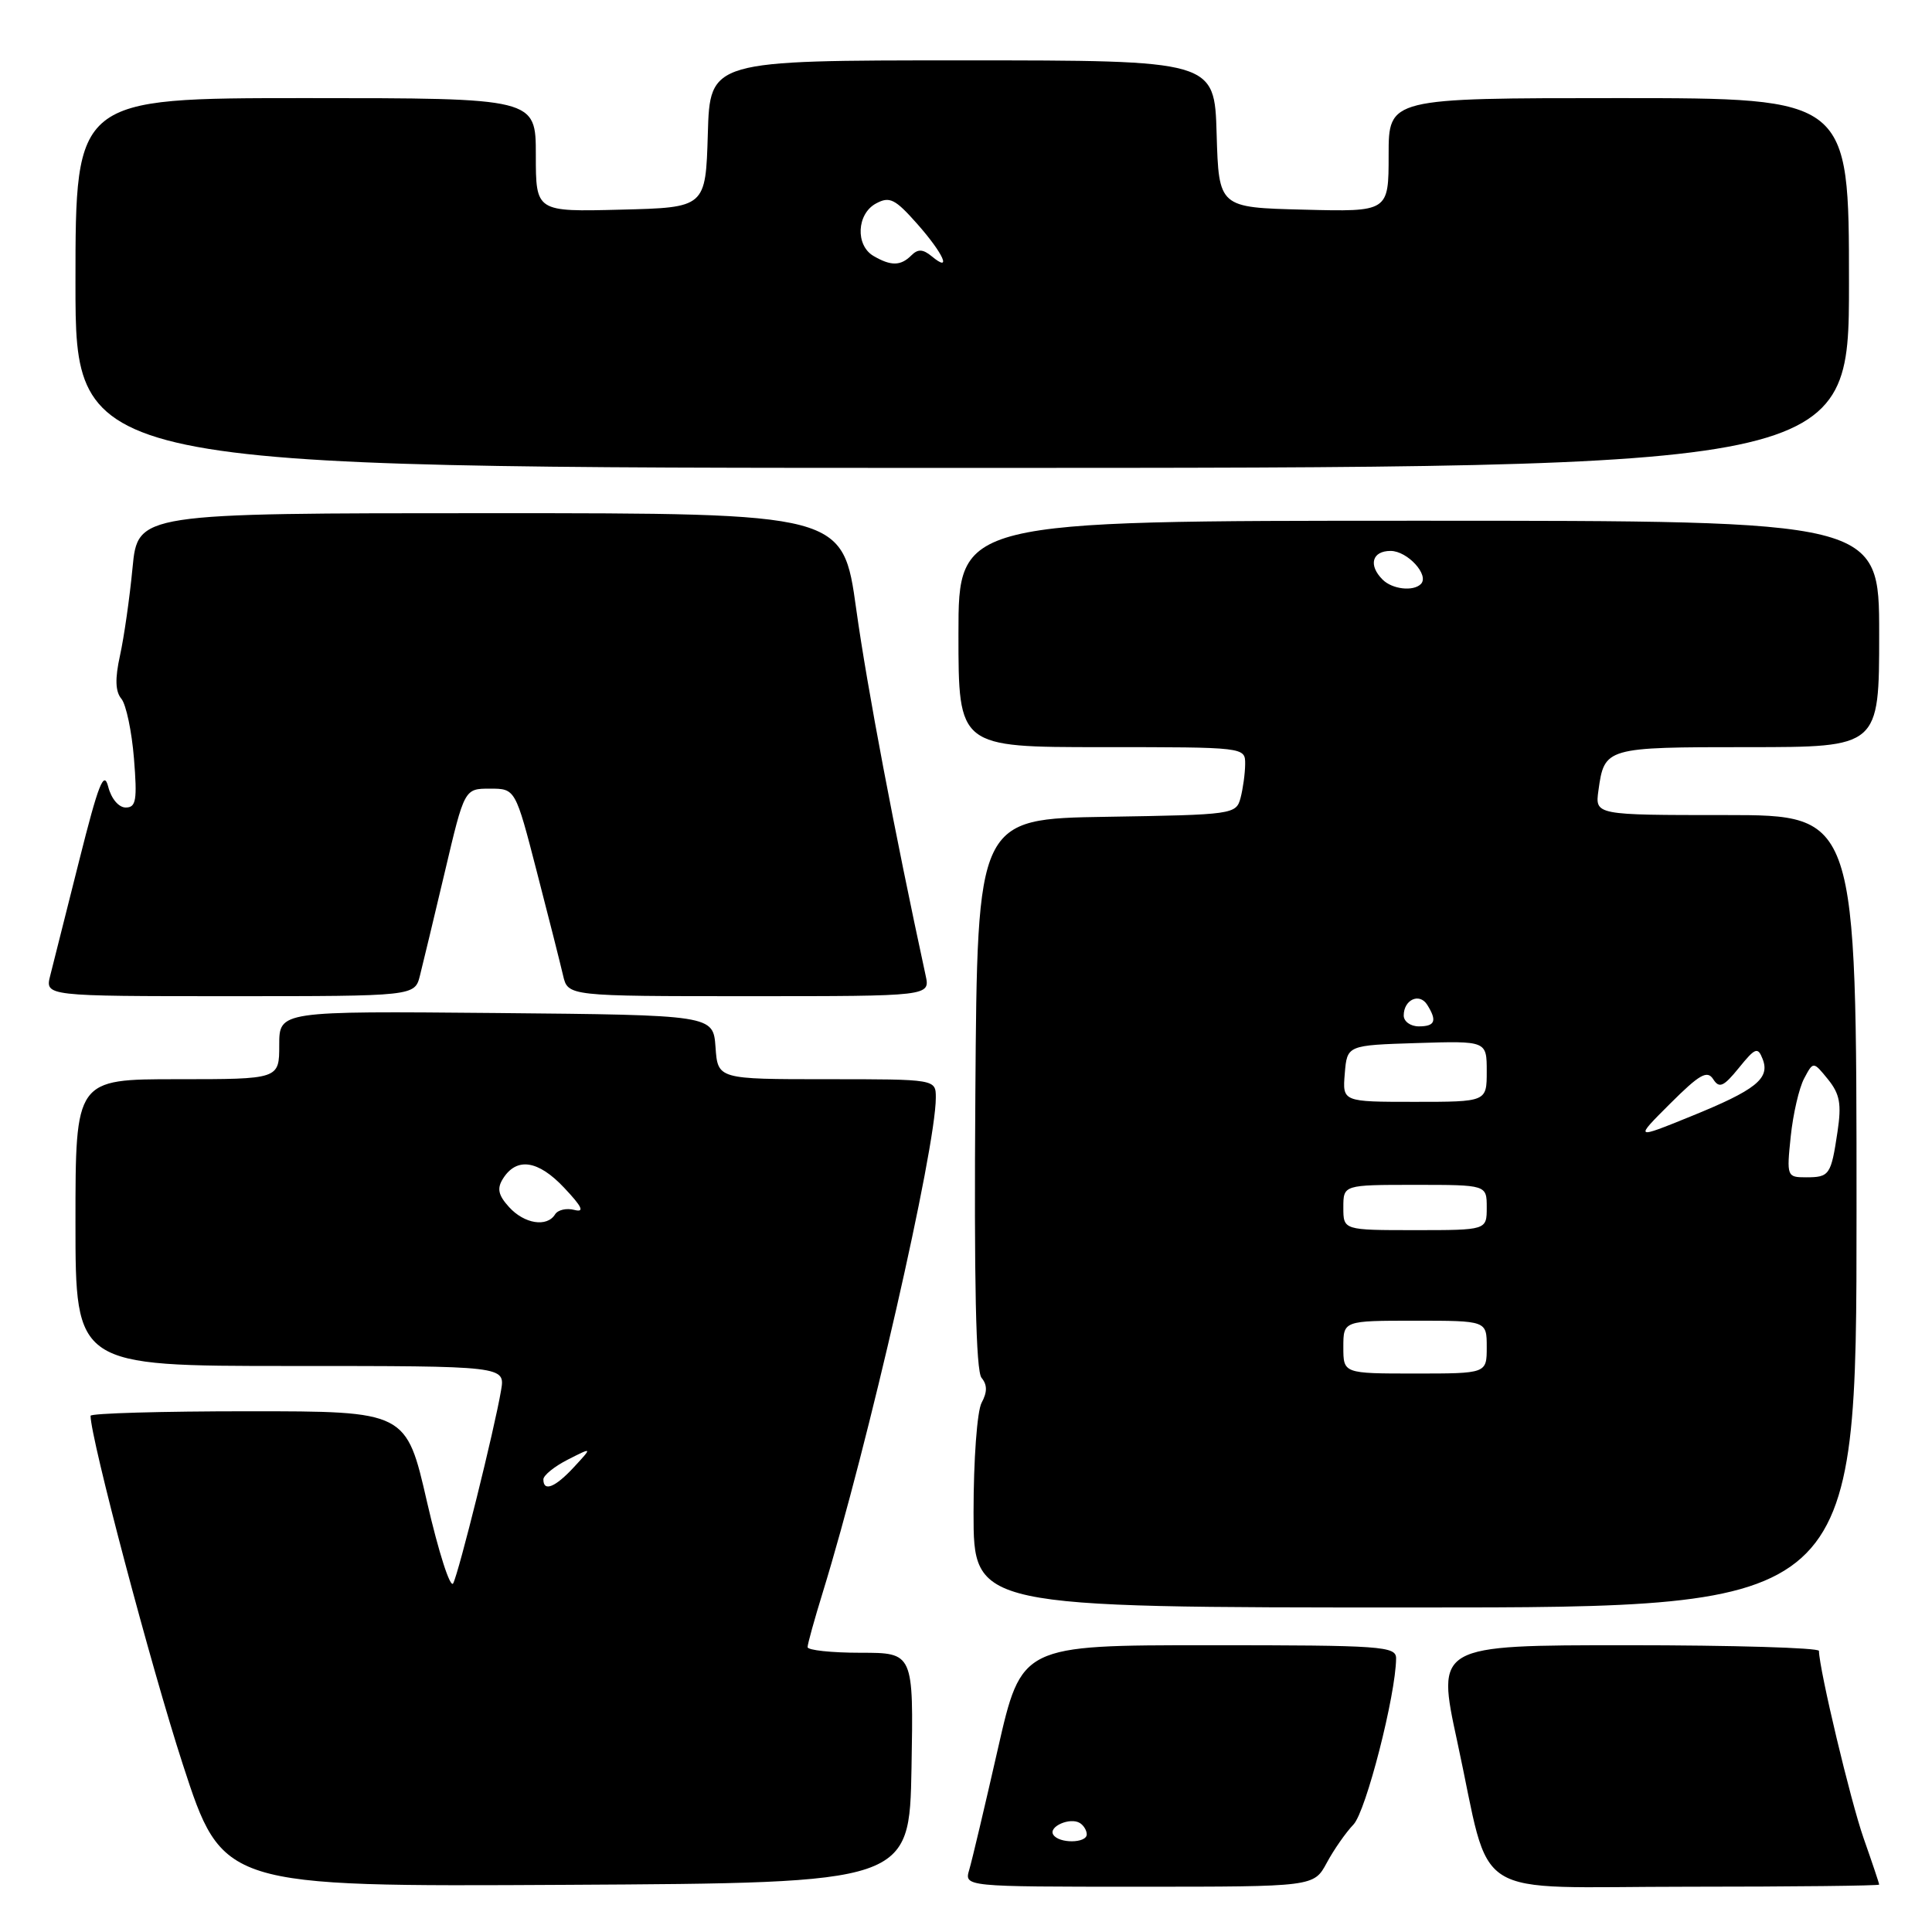 <?xml version="1.0" encoding="UTF-8" standalone="no"?>
<!DOCTYPE svg PUBLIC "-//W3C//DTD SVG 1.1//EN" "http://www.w3.org/Graphics/SVG/1.1/DTD/svg11.dtd" >
<svg xmlns="http://www.w3.org/2000/svg" xmlns:xlink="http://www.w3.org/1999/xlink" version="1.1" viewBox="0 0 256 256">
 <g >
 <path fill="currentColor"
d=" M 120.78 234.25 C 121.05 219.00 121.05 219.00 114.03 219.00 C 110.16 219.00 107.00 218.66 107.01 218.25 C 107.01 217.84 107.92 214.57 109.02 211.00 C 115.02 191.52 124.00 152.22 124.00 145.45 C 124.00 143.00 124.00 143.00 109.56 143.00 C 95.11 143.00 95.11 143.00 94.81 138.75 C 94.50 134.50 94.50 134.50 65.75 134.23 C 37.00 133.97 37.00 133.97 37.00 138.48 C 37.00 143.00 37.00 143.00 23.50 143.00 C 10.00 143.00 10.00 143.00 10.00 162.00 C 10.00 181.00 10.00 181.00 38.47 181.00 C 66.95 181.00 66.95 181.00 66.39 184.25 C 65.51 189.44 60.80 208.37 60.05 209.80 C 59.67 210.52 58.12 205.68 56.59 199.05 C 53.83 187.00 53.83 187.00 32.91 187.00 C 21.41 187.00 12.00 187.27 12.00 187.60 C 12.00 190.56 20.02 220.86 24.21 233.75 C 29.50 250.00 29.50 250.00 75.00 249.75 C 120.50 249.50 120.50 249.50 120.78 234.25 Z  M 175.80 246.84 C 176.73 245.11 178.33 242.81 179.35 241.75 C 181.00 240.01 184.95 224.59 184.99 219.75 C 185.00 218.13 183.16 218.00 160.18 218.00 C 135.35 218.00 135.35 218.00 132.22 231.75 C 130.50 239.31 128.80 246.51 128.43 247.75 C 127.77 250.00 127.77 250.00 150.93 250.00 C 174.09 250.00 174.09 250.00 175.80 246.84 Z  M 249.00 249.72 C 249.00 249.56 248.07 246.79 246.93 243.55 C 245.21 238.64 241.07 221.30 241.02 218.75 C 241.01 218.34 229.60 218.00 215.66 218.00 C 190.33 218.00 190.33 218.00 193.09 230.75 C 197.76 252.27 194.15 250.00 223.60 250.00 C 237.57 250.00 249.00 249.87 249.00 249.72 Z  M 246.00 160.50 C 246.00 108.00 246.00 108.00 228.67 108.00 C 211.35 108.00 211.35 108.00 211.80 104.75 C 212.59 99.04 212.74 99.00 231.62 99.00 C 249.00 99.00 249.00 99.00 249.00 84.00 C 249.00 69.00 249.00 69.00 188.00 69.00 C 127.00 69.00 127.00 69.00 127.00 84.00 C 127.00 99.00 127.00 99.00 146.00 99.00 C 165.00 99.00 165.00 99.00 164.99 101.25 C 164.98 102.49 164.70 104.50 164.38 105.73 C 163.79 107.91 163.41 107.96 146.64 108.23 C 129.50 108.50 129.50 108.50 129.24 144.88 C 129.06 169.87 129.31 181.67 130.06 182.57 C 130.83 183.50 130.83 184.45 130.07 185.87 C 129.47 186.98 129.00 193.43 129.00 200.43 C 129.00 213.00 129.00 213.00 187.50 213.00 C 246.00 213.00 246.00 213.00 246.00 160.50 Z  M 55.65 129.25 C 56.03 127.74 57.52 121.55 58.95 115.50 C 61.54 104.50 61.54 104.50 64.92 104.50 C 68.29 104.50 68.29 104.50 71.13 115.50 C 72.70 121.55 74.26 127.74 74.61 129.25 C 75.25 132.00 75.25 132.00 99.25 132.00 C 123.25 132.00 123.25 132.00 122.65 129.25 C 118.54 110.28 114.90 91.10 113.46 80.75 C 111.69 68.00 111.69 68.00 64.98 68.00 C 18.26 68.00 18.26 68.00 17.56 75.25 C 17.18 79.24 16.43 84.46 15.90 86.86 C 15.22 89.95 15.28 91.63 16.09 92.60 C 16.71 93.36 17.46 96.91 17.75 100.49 C 18.20 106.04 18.03 107.00 16.66 107.00 C 15.73 107.00 14.74 105.83 14.34 104.25 C 13.77 102.02 13.05 103.85 10.50 114.00 C 8.77 120.88 7.04 127.74 6.66 129.25 C 5.96 132.00 5.96 132.00 30.46 132.00 C 54.96 132.00 54.96 132.00 55.65 129.25 Z  M 245.00 37.50 C 245.00 13.00 245.00 13.00 214.50 13.00 C 184.00 13.00 184.00 13.00 184.00 20.53 C 184.00 28.07 184.00 28.07 172.75 27.78 C 161.50 27.50 161.50 27.50 161.21 17.75 C 160.93 8.00 160.93 8.00 127.50 8.00 C 94.07 8.00 94.07 8.00 93.79 17.75 C 93.50 27.50 93.50 27.50 82.25 27.78 C 71.00 28.07 71.00 28.07 71.00 20.53 C 71.00 13.00 71.00 13.00 40.50 13.00 C 10.00 13.00 10.00 13.00 10.00 37.50 C 10.00 62.00 10.00 62.00 127.50 62.00 C 245.00 62.00 245.00 62.00 245.00 37.50 Z  M 72.00 196.03 C 72.00 195.49 73.46 194.31 75.25 193.40 C 78.50 191.75 78.50 191.75 76.08 194.37 C 73.57 197.09 72.00 197.72 72.00 196.03 Z  M 67.45 159.94 C 66.02 158.37 65.83 157.48 66.64 156.19 C 68.45 153.30 71.30 153.72 74.74 157.37 C 77.15 159.92 77.50 160.68 76.10 160.32 C 75.07 160.05 73.92 160.31 73.55 160.91 C 72.48 162.65 69.47 162.17 67.45 159.94 Z  M 139.56 243.10 C 138.90 242.03 141.80 240.76 143.09 241.56 C 143.59 241.87 144.00 242.54 144.00 243.06 C 144.00 244.26 140.30 244.30 139.56 243.10 Z  M 178.00 178.50 C 178.00 175.00 178.00 175.00 187.50 175.00 C 197.00 175.00 197.00 175.00 197.00 178.50 C 197.00 182.00 197.00 182.00 187.50 182.00 C 178.00 182.00 178.00 182.00 178.00 178.50 Z  M 178.00 160.00 C 178.00 157.00 178.00 157.00 187.50 157.00 C 197.00 157.00 197.00 157.00 197.00 160.00 C 197.00 163.00 197.00 163.00 187.50 163.00 C 178.00 163.00 178.00 163.00 178.00 160.00 Z  M 237.28 150.59 C 237.59 147.61 238.39 144.15 239.06 142.90 C 240.27 140.62 240.27 140.62 242.22 143.02 C 243.79 144.97 244.03 146.28 243.48 149.96 C 242.62 155.71 242.42 156.00 239.30 156.00 C 236.78 156.00 236.73 155.88 237.28 150.59 Z  M 221.31 146.23 C 225.21 142.34 226.22 141.77 227.01 143.00 C 227.81 144.25 228.38 144.00 230.41 141.50 C 232.59 138.81 232.92 138.69 233.56 140.33 C 234.57 142.91 232.66 144.43 224.03 147.93 C 216.57 150.96 216.57 150.96 221.31 146.23 Z  M 178.19 142.25 C 178.50 138.50 178.50 138.50 187.75 138.21 C 197.00 137.92 197.00 137.92 197.00 141.96 C 197.00 146.00 197.00 146.00 187.44 146.00 C 177.88 146.00 177.88 146.00 178.19 142.25 Z  M 186.00 134.56 C 186.00 132.47 188.07 131.51 189.10 133.12 C 190.45 135.26 190.17 136.00 188.00 136.00 C 186.90 136.00 186.00 135.35 186.00 134.56 Z  M 183.20 76.80 C 181.28 74.88 181.81 73.00 184.26 73.00 C 186.50 73.00 189.44 76.22 188.27 77.39 C 187.26 78.40 184.48 78.08 183.20 76.80 Z  M 115.75 33.92 C 113.32 32.51 113.52 28.33 116.08 26.96 C 117.88 25.99 118.60 26.35 121.54 29.67 C 125.02 33.61 126.19 36.23 123.46 33.96 C 122.29 33.00 121.63 32.97 120.76 33.84 C 119.35 35.25 118.06 35.27 115.75 33.92 Z "/>
</g>
</svg>
